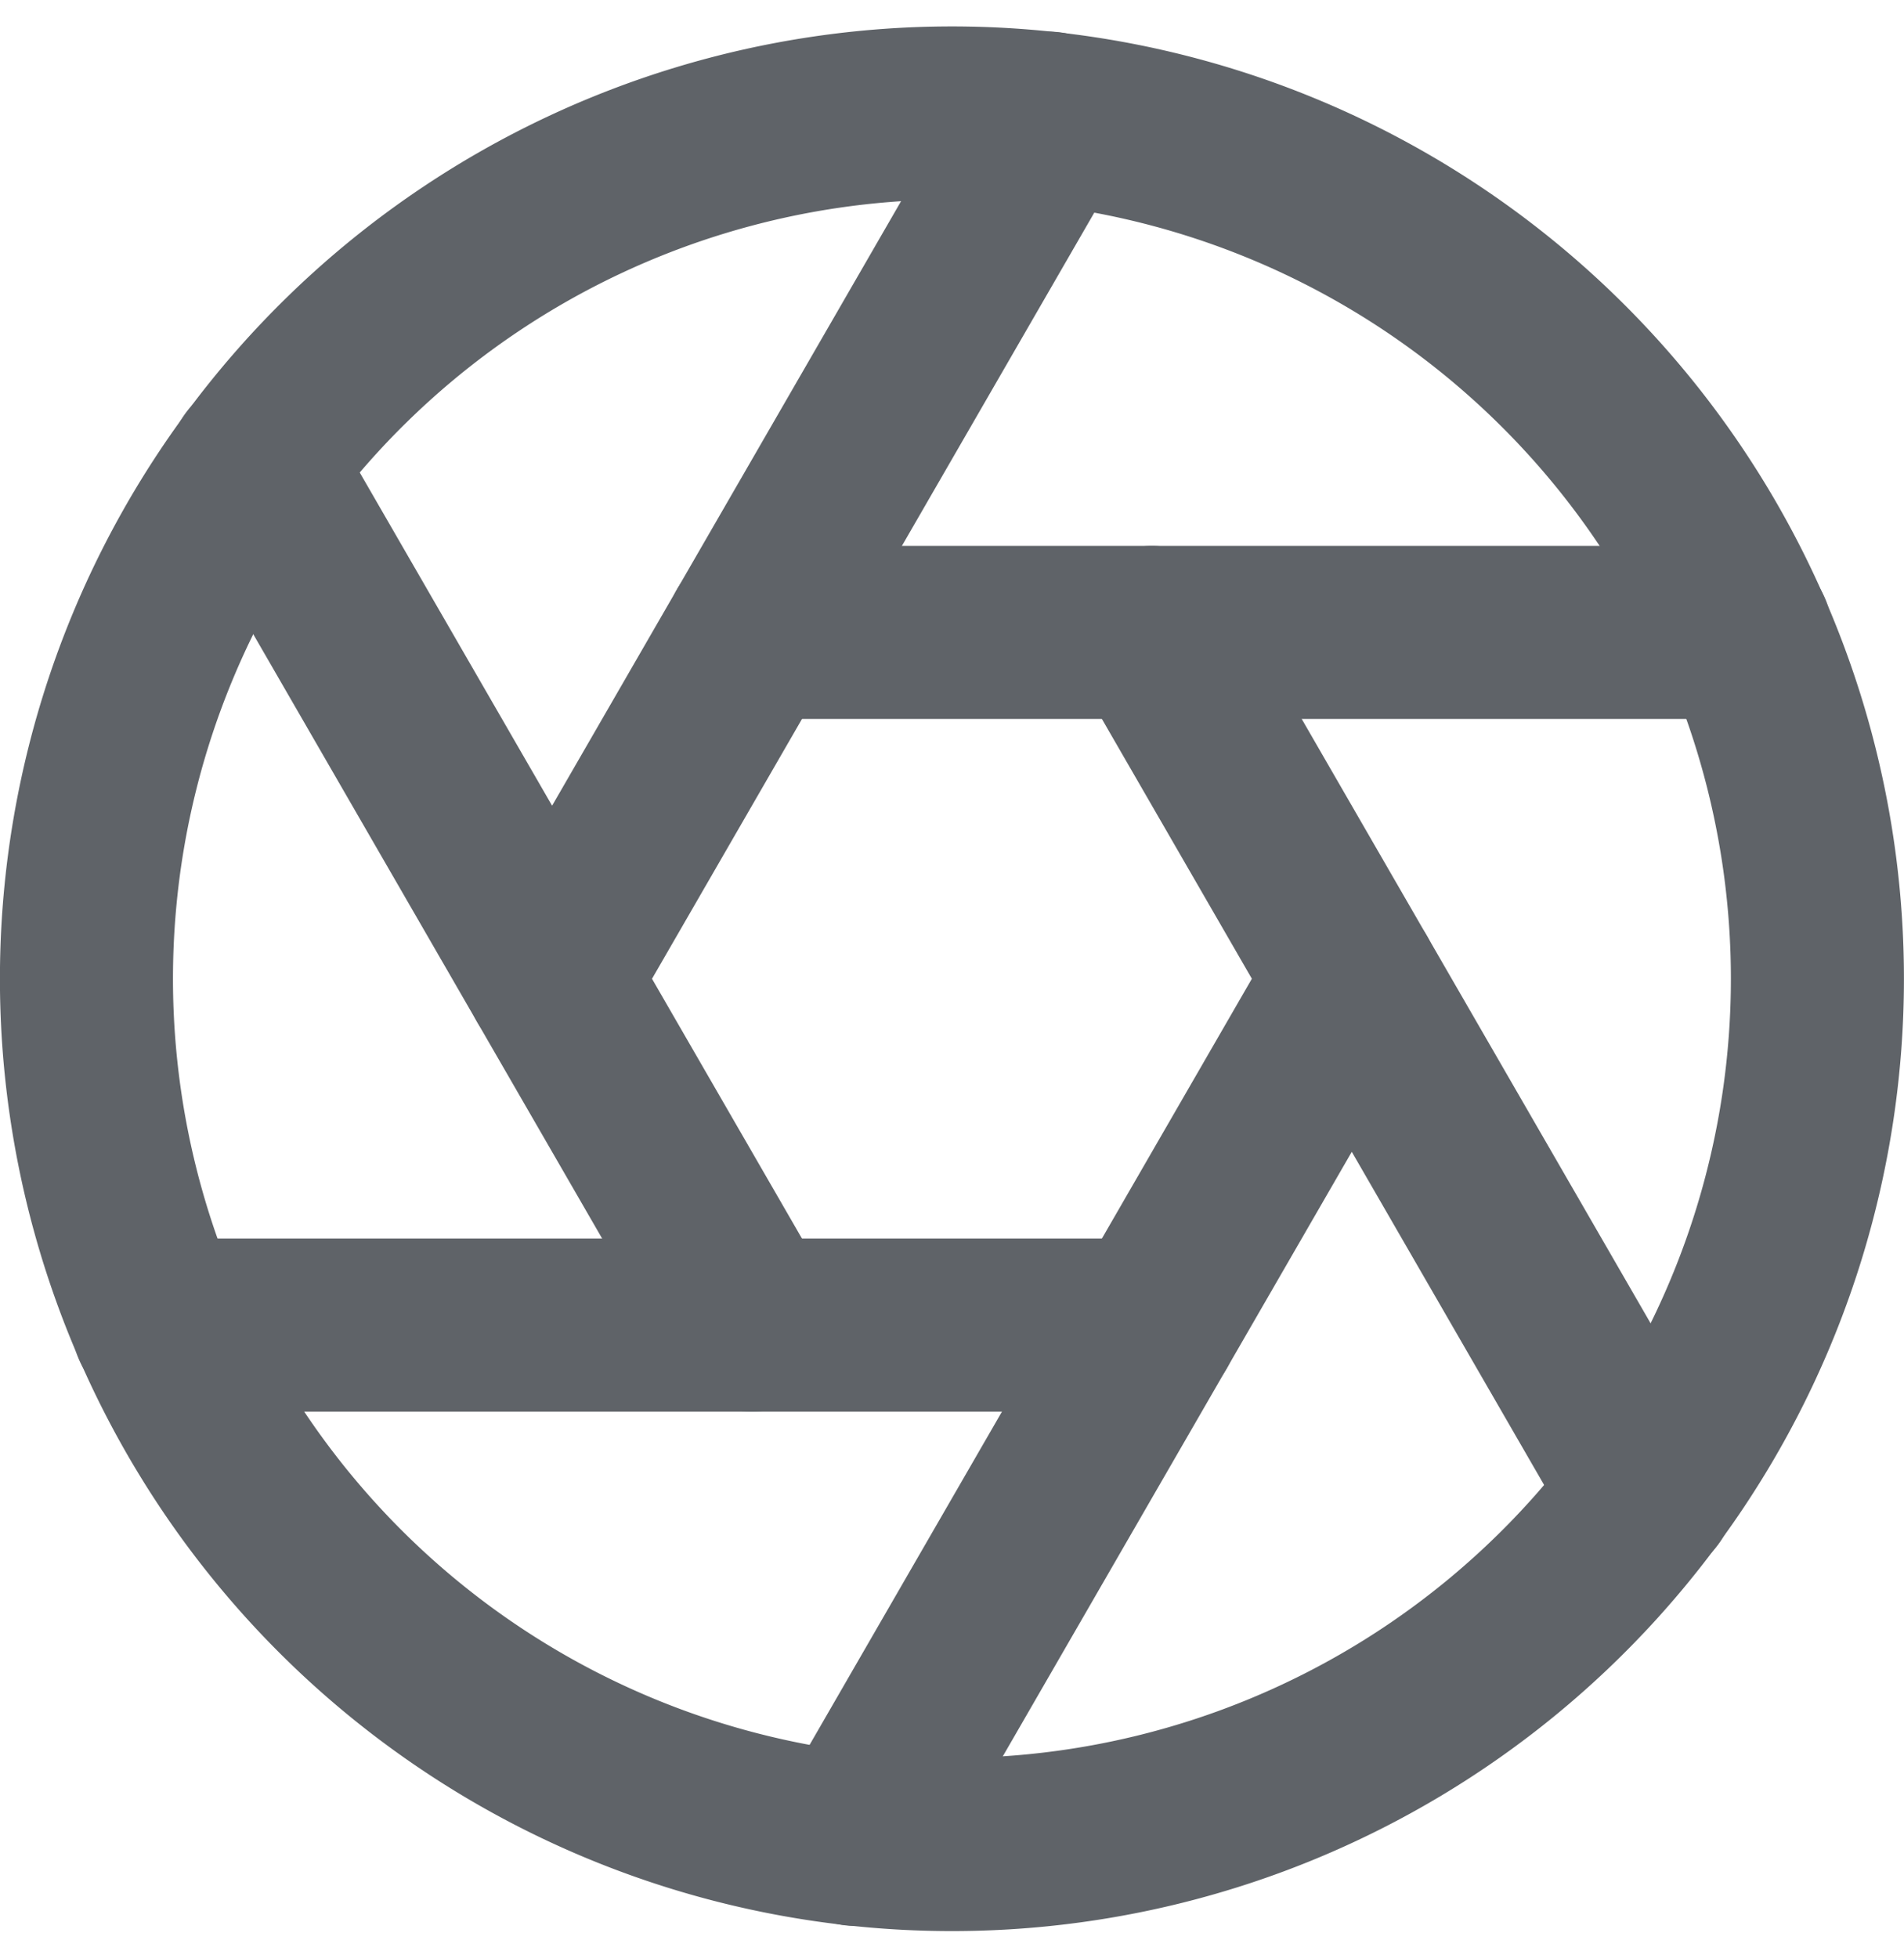 <svg xmlns="http://www.w3.org/2000/svg" width="14.667" height="15.075" viewBox="0 0 14.667 15.075">
  <g id="Icon_feather-aperture" data-name="Icon feather-aperture" transform="translate(-0.667 -0.463)">
    <path id="Path_690" data-name="Path 690" d="M14.667,8A6.667,6.667,0,1,1,8,1.333,6.667,6.667,0,0,1,14.667,8Z" fill="none" stroke="#5f6368" stroke-linecap="round" stroke-linejoin="round" stroke-width="1.333"/>
    <path id="Path_691" data-name="Path 691" d="M9.54,5.333l3.827,6.627" fill="none" stroke="#5f6368" stroke-linecap="round" stroke-linejoin="round" stroke-width="1.333"/>
    <path id="Path_692" data-name="Path 692" d="M6.46,5.333h7.653" fill="none" stroke="#5f6368" stroke-linecap="round" stroke-linejoin="round" stroke-width="1.333"/>
    <path id="Path_693" data-name="Path 693" d="M4.92,8,8.747,1.373" fill="none" stroke="#5f6368" stroke-linecap="round" stroke-linejoin="round" stroke-width="1.333"/>
    <path id="Path_694" data-name="Path 694" d="M6.46,10.667,2.633,4.04" fill="none" stroke="#5f6368" stroke-linecap="round" stroke-linejoin="round" stroke-width="1.333"/>
    <path id="Path_695" data-name="Path 695" d="M9.54,10.667H1.887" fill="none" stroke="#5f6368" stroke-linecap="round" stroke-linejoin="round" stroke-width="1.333"/>
    <path id="Path_696" data-name="Path 696" d="M11.08,8,7.253,14.627" fill="none" stroke="#5f6368" stroke-linecap="round" stroke-linejoin="round" stroke-width="1.333"/>
  </g>
</svg>
